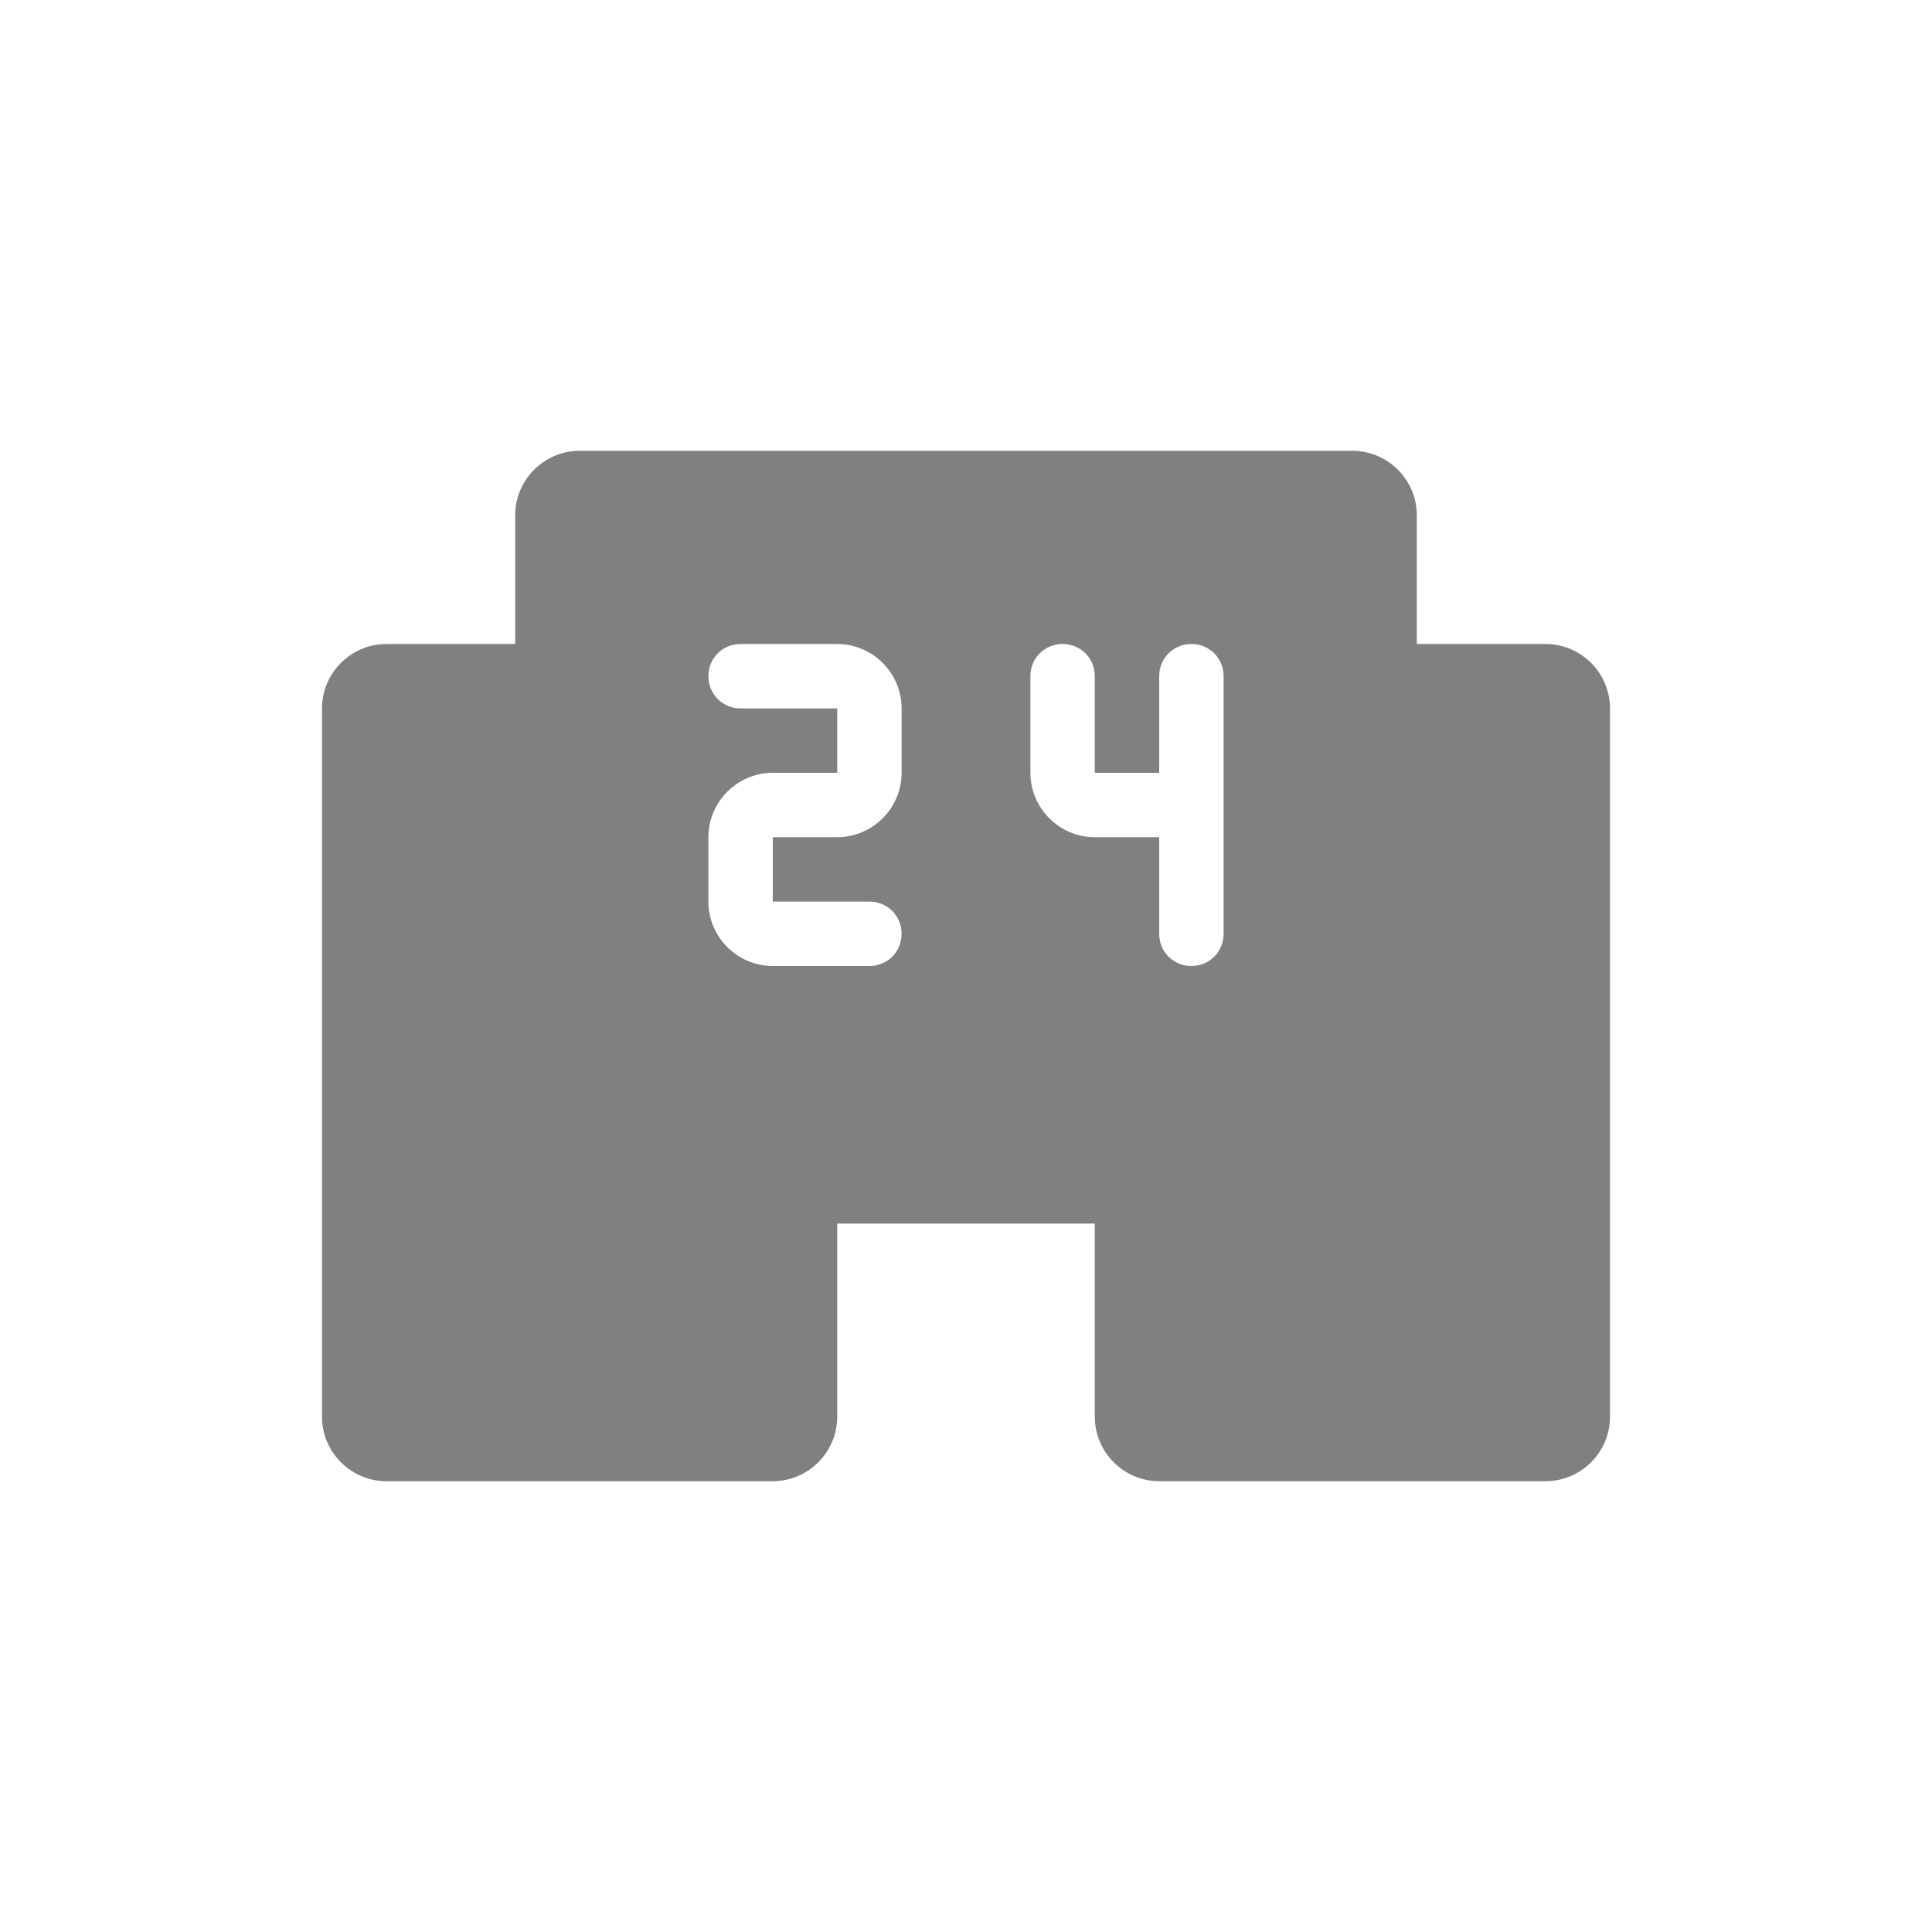 <svg width="24" height="24" viewBox="0 0 24 24" fill="none" xmlns="http://www.w3.org/2000/svg">
<path fill-rule="evenodd" clip-rule="evenodd" d="M19.2 8H17.6V6.4C17.6 5.96 17.24 5.6 16.8 5.6H7.2C6.76 5.6 6.4 5.96 6.4 6.4V8H4.8C4.36 8 4 8.36 4 8.8V17.6C4 18.04 4.36 18.4 4.8 18.4H9.6C10.04 18.4 10.4 18.04 10.4 17.6V15.2H13.6V17.6C13.6 18.04 13.96 18.4 14.4 18.4H19.2C19.64 18.4 20 18.04 20 17.6V8.8C20 8.36 19.64 8 19.2 8ZM11.2 9.6C11.2 10.04 10.84 10.4 10.4 10.4H9.6V11.2H10.8C11.024 11.2 11.2 11.376 11.2 11.6C11.2 11.824 11.024 12 10.8 12H9.6C9.16 12 8.8 11.64 8.8 11.2V10.4C8.8 9.96 9.16 9.6 9.6 9.6H10.4V8.8H9.2C8.976 8.8 8.8 8.624 8.8 8.4C8.8 8.176 8.976 8 9.2 8H10.4C10.84 8 11.2 8.36 11.2 8.8V9.6ZM15.2 11.6C15.2 11.824 15.024 12 14.8 12C14.576 12 14.4 11.824 14.4 11.6V10.4H13.6C13.16 10.4 12.8 10.04 12.8 9.6V8.4C12.8 8.176 12.976 8 13.2 8C13.424 8 13.6 8.176 13.6 8.4V9.6H14.4V8.4C14.4 8.176 14.576 8 14.8 8C15.024 8 15.2 8.176 15.2 8.4V11.6Z" fill="#808080"/>
</svg>
